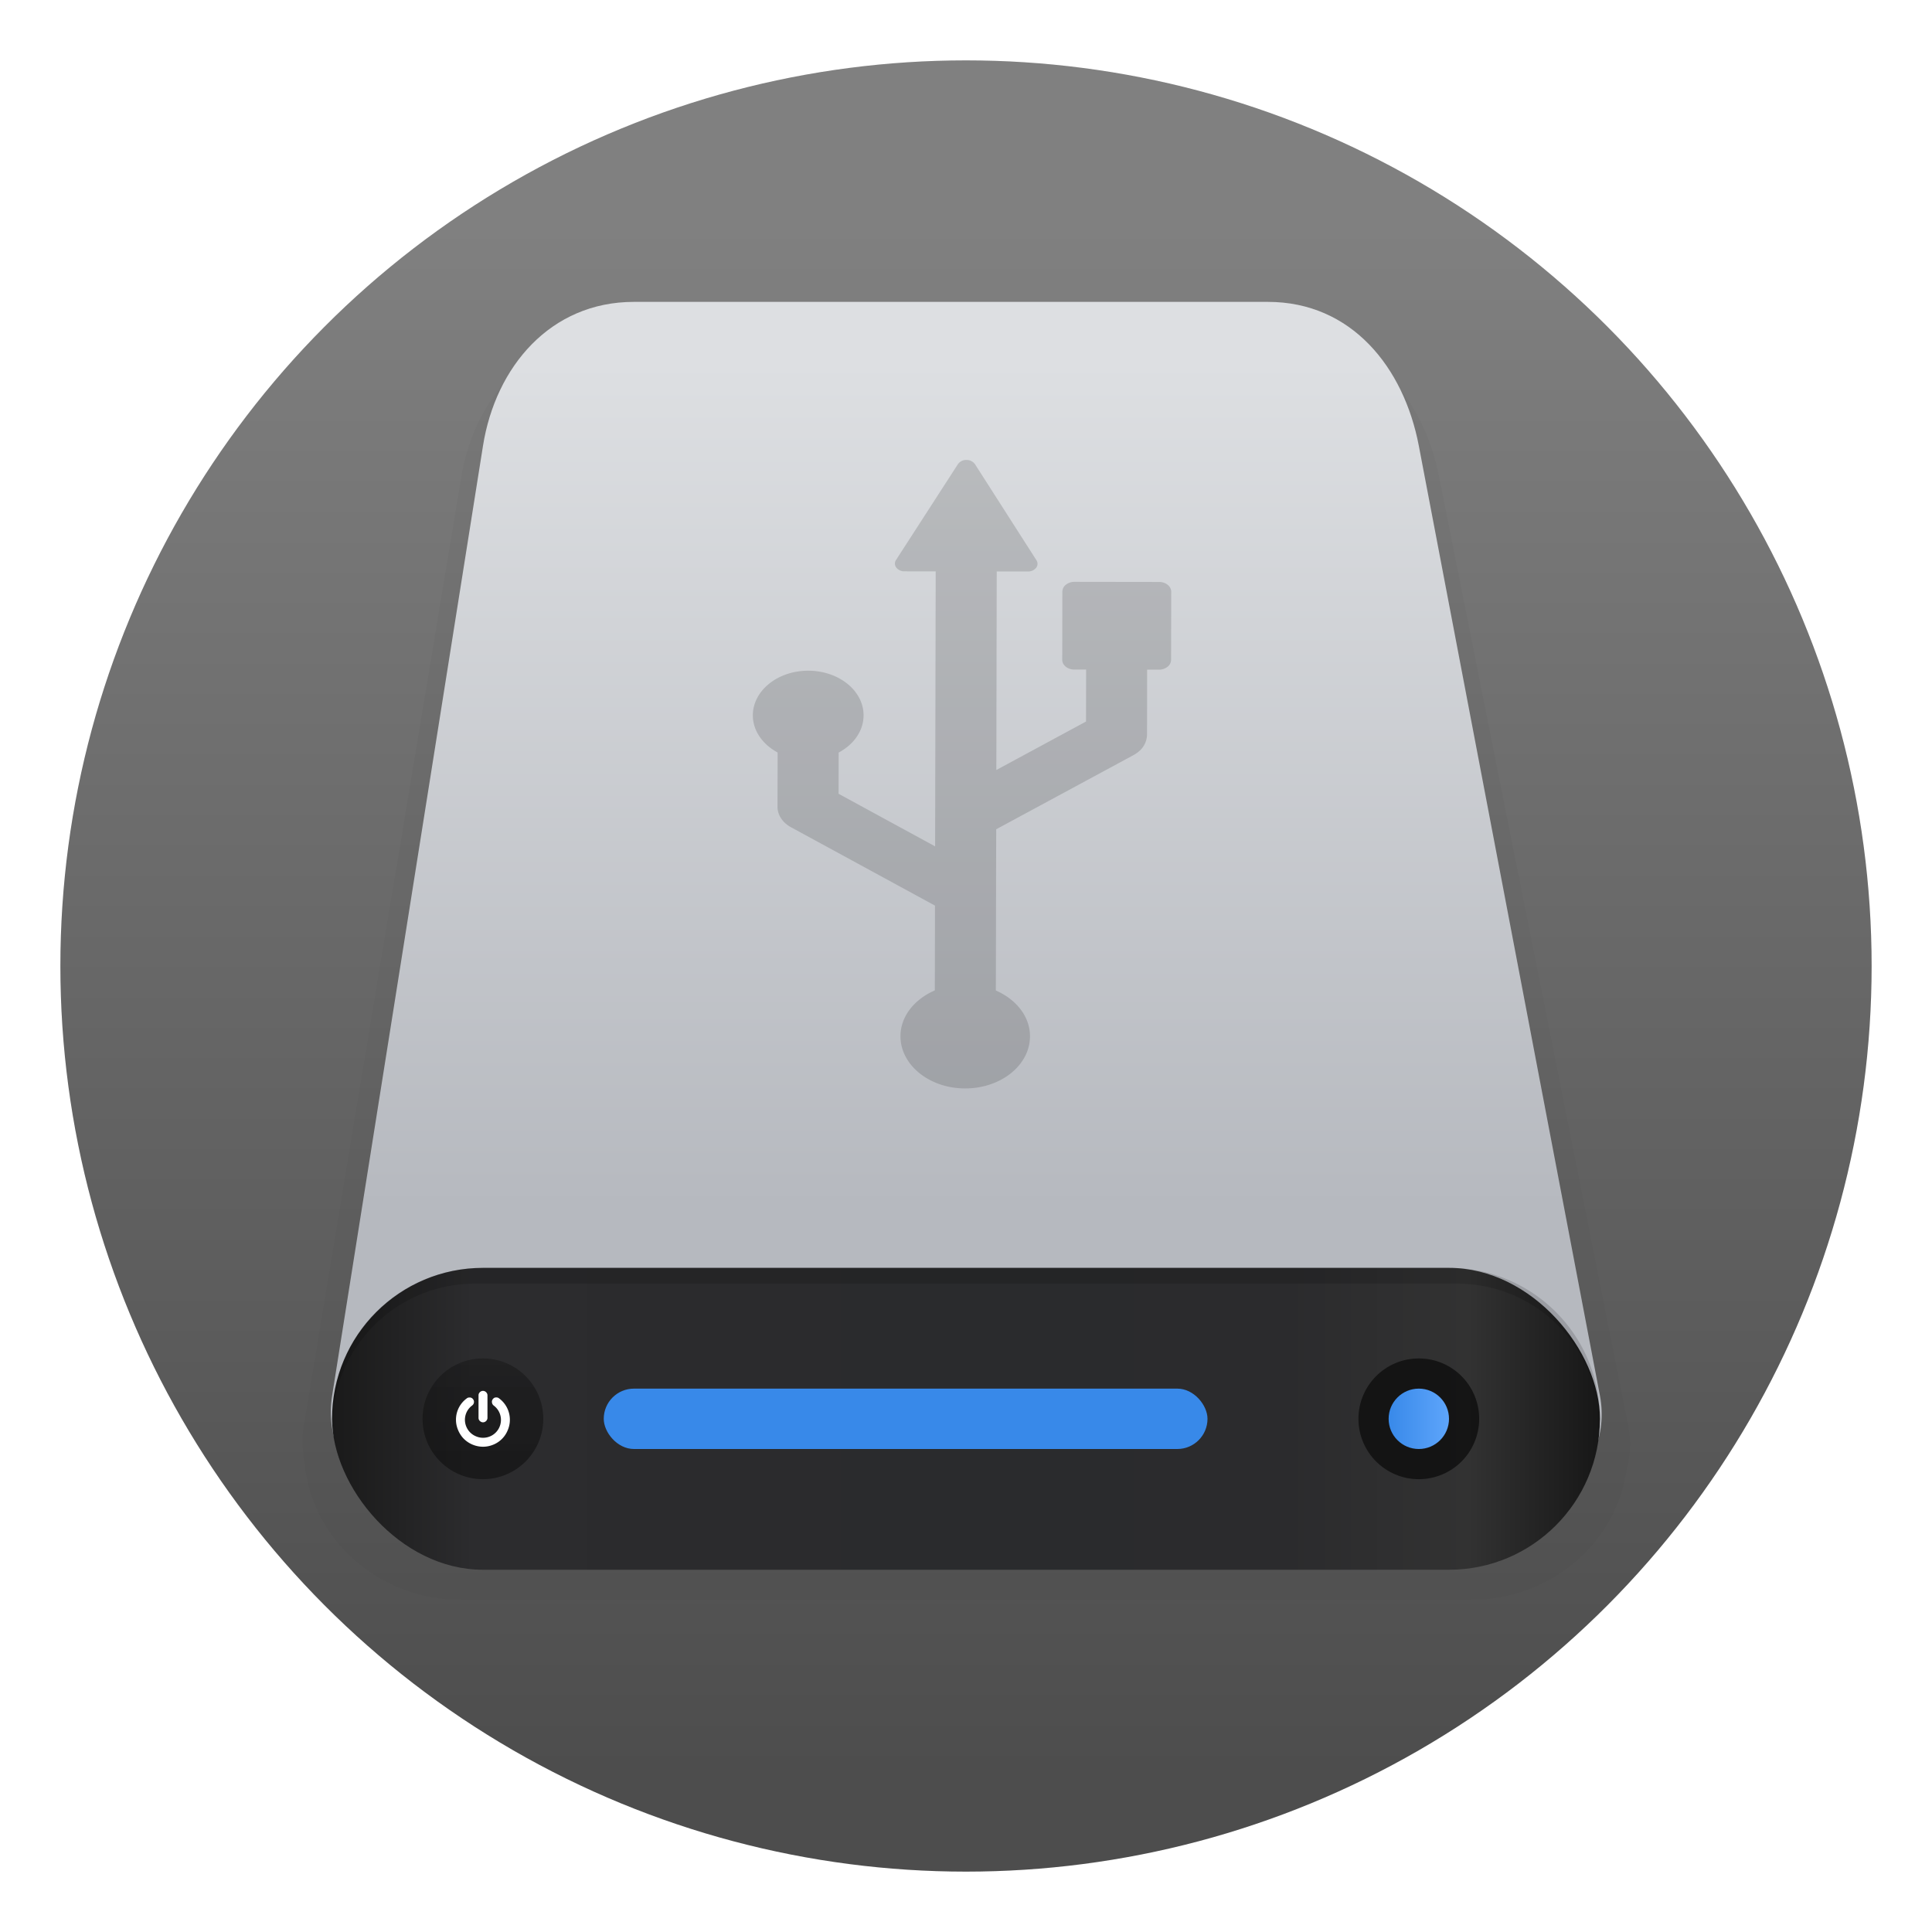<svg width="64" height="64" xmlns="http://www.w3.org/2000/svg" xmlns:xlink="http://www.w3.org/1999/xlink"><defs><linearGradient id="a" x1="399.57" x2="399.57" y1="545.8" y2="517.8" gradientTransform="translate(-826.34 -1107.5) scale(2.143)" gradientUnits="userSpaceOnUse"><stop stop-color="#3889e9" offset="0"/><stop stop-color="#5ea5fb" offset="1"/></linearGradient><linearGradient id="f" x1="26" x2="26" y1="35" y2="7" gradientTransform="translate(8 5)" gradientUnits="userSpaceOnUse"><stop stop-color="#b6b9bf" offset="0"/><stop stop-color="#dddfe2" offset="1"/></linearGradient><linearGradient id="g" x1="3" x2="45" y1="42" y2="42" gradientTransform="translate(8 5)" gradientUnits="userSpaceOnUse"><stop stop-color="#1a1a1a" offset="0"/><stop stop-color="#2c2c2e" offset=".111"/><stop stop-color="#2b2b2d" offset=".29"/><stop stop-color="#2a2b2d" offset=".512"/><stop stop-color="#2b2b2d" offset=".752"/><stop stop-color="#323232" offset=".897"/><stop stop-color="#171717" offset="1"/></linearGradient><linearGradient id="b" x1="467.17" x2="467.17" y1="546.85" y2="544.72" gradientTransform="translate(-864.23 -981.74) scale(1.884)" gradientUnits="userSpaceOnUse"><stop stop-color="#040404" offset="0"/><stop stop-color="#121212" stop-opacity=".908" offset="1"/></linearGradient><linearGradient id="h" x1="27" x2="27" y1="48" y2="46" gradientUnits="userSpaceOnUse" xlink:href="#a"/><linearGradient id="d" x1="-39.605" x2="-39.605" y1="58.247" y2="6.988" gradientTransform="translate(70.543 .42)" gradientUnits="userSpaceOnUse"><stop stop-color="#4d4d4d" offset="0"/><stop stop-color="gray" offset="1"/></linearGradient><linearGradient id="i" x1="45" x2="49" y1="47" y2="47" gradientUnits="userSpaceOnUse" xlink:href="#b"/><linearGradient id="j" x1="45" x2="49" y1="47" y2="47" gradientTransform="matrix(.5 0 0 .5 23.5 23.5)" gradientUnits="userSpaceOnUse" xlink:href="#a"/><filter id="e" x="-.059" y="-.061" width="1.117" height="1.123" color-interpolation-filters="sRGB"><feGaussianBlur stdDeviation="1.075"/></filter><filter id="c" x="-.039" y="-.039" width="1.078" height="1.078" color-interpolation-filters="sRGB"><feGaussianBlur stdDeviation=".972"/></filter></defs><circle cx="32" cy="32" r="30" filter="url(#c)" opacity=".15" style="isolation:isolate;paint-order:stroke fill markers"/><circle cx="32" cy="32" r="30" fill="url(#d)" style="isolation:isolate;paint-order:stroke fill markers"/><path d="M20.507 11c-2.894 0-4.79 2.156-5.224 4.768l-5.221 31.465c-.065.388-.051.766.016 1.129C10.27 50.96 12.517 53 15.283 53h33.432c2.66 0 4.84-1.887 5.175-4.344.122-.45.147-.929.049-1.423L47.67 15.768C47.153 13.169 45.34 11 42.447 11z" filter="url(#e)" opacity=".15"/><path d="M21 10h21c2.77 0 4.505 2.169 5 4.767l6 31.465C53.496 48.831 50.77 51 48 51H16.002c-2.77 0-5.415-2.156-5-4.768L16 14.767C16.415 12.156 18.23 10 21 10z" fill="url(#f)"/><rect x="11" y="42" width="42" height="10" ry="5" fill="url(#g)"/><rect x="20" y="46" width="20" height="2" ry="1" fill="url(#h)"/><circle cx="15.997" cy="47" r="2" fill="url(#b)" opacity=".452"/><path d="M16 46.075a.143.143 0 0 0-.105.045.138.138 0 0 0-.043.103v.745c0 .04.013.074.043.103s.065.045.105.045a.14.14 0 0 0 .104-.045.142.142 0 0 0 .044-.103v-.745a.142.142 0 0 0-.044-.103.144.144 0 0 0-.104-.045zm-.428.219c-.04 0-.076 0-.11.03a.87.87 0 0 0-.357.71c0 .12.026.236.073.346.047.11.11.205.19.285a.908.908 0 0 0 .63.26c.12 0 .236-.024.346-.07a.869.869 0 0 0 .474-.475.88.88 0 0 0-.285-1.057.143.143 0 0 0-.111-.03c-.041 0-.074.025-.098.057a.14.14 0 0 0-.027.11c.006.04.024.074.057.1a.592.592 0 0 1-.586 1.02.587.587 0 0 1-.319-.316.588.588 0 0 1 .191-.705.15.15 0 0 0 .06-.1.141.141 0 0 0-.03-.109.134.134 0 0 0-.098-.056z" fill="#fff"/><path d="M16 42c-2.77 0-5 2.23-5 5 0 .059.006.116.008.174a4.724 4.724 0 0 1 4.732-4.652h32.52a4.724 4.724 0 0 1 4.733 4.652c.002-.058.007-.115.007-.174 0-2.77-2.23-5-5-5H16zM38.398 19.278l-2.803-.004a.457.457 0 0 0-.284.094.297.297 0 0 0-.119.229l-.004 2.26c0 .178.179.323.401.323h.39l-.003 1.722-2.971 1.605.013-6.577 1.034.001a.34.34 0 0 0 .271-.122.214.214 0 0 0 .011-.25l-2.037-3.183a.335.335 0 0 0-.282-.139.334.334 0 0 0-.282.138l-2.052 3.177a.214.214 0 0 0 .01.25.34.34 0 0 0 .271.124l1.034.001-.019 9.11-3.198-1.742.003-1.366c.496-.264.824-.716.825-1.23.003-.817-.817-1.48-1.831-1.481-1.013-.002-1.834.659-1.837 1.475-.001.515.326.968.821 1.234l-.004 1.8c0 .27.166.524.446.676L30.973 30l-.006 2.809c-.673.29-1.136.856-1.138 1.515-.001.954.956 1.73 2.141 1.732 1.186.001 2.148-.771 2.15-1.726.001-.659-.46-1.225-1.131-1.518L33 27.471l4.549-2.457c.054-.03.105-.064.15-.1a.745.745 0 0 0 .298-.576L38 22.184h.391a.457.457 0 0 0 .284-.095.297.297 0 0 0 .119-.229l.004-2.258c0-.18-.179-.324-.401-.324z" opacity=".15"/><circle cx="47" cy="47" r="2" fill="url(#i)" style="paint-order:stroke fill markers"/><circle cx="47" cy="47" r="1" fill="url(#j)" style="paint-order:stroke fill markers"/></svg>